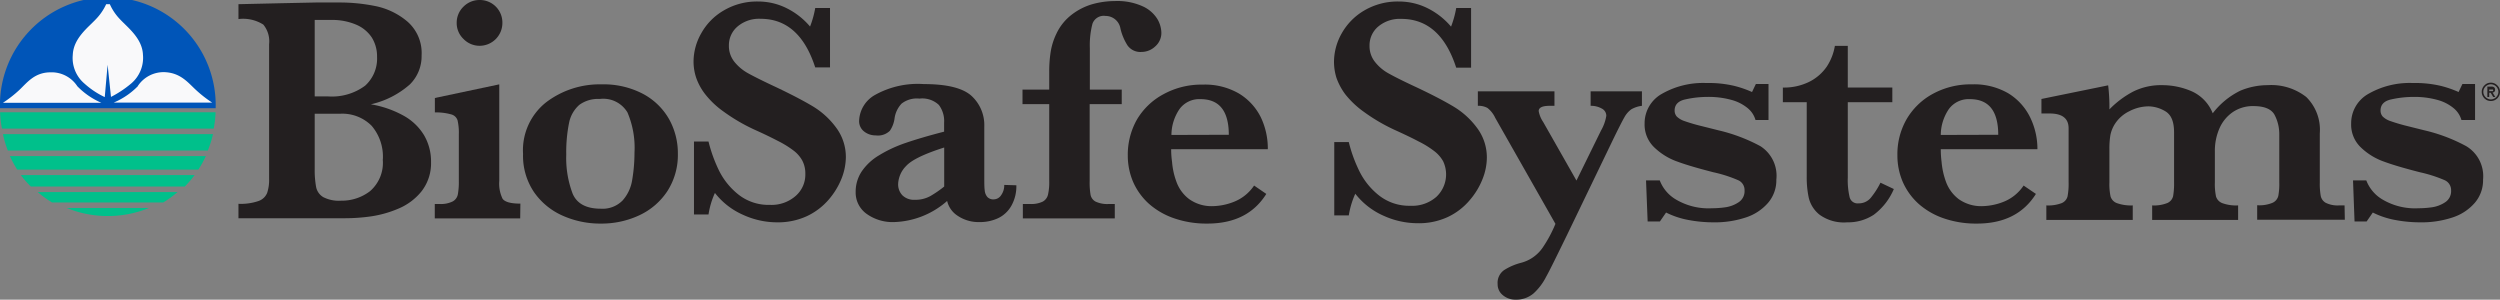 <svg id="Layer_1" data-name="Layer 1" xmlns="http://www.w3.org/2000/svg" viewBox="0 0 280.66 33.64"><rect x="0" y="0" width="280.66" height="33.64" fill="#808080" stroke="none"/><defs><style>.cls-1{fill:#00c08b;}.cls-2{fill:#0055b8;}.cls-3{fill:#f9f9fa;}.cls-4{fill:#231f20;}</style></defs><title>biosafe-logo</title><g id="Artwork_1" data-name="Artwork 1"><g id="Logo"><g id="Logo-2" data-name="Logo"><g id="Bottom"><path class="cls-1" d="M31.55,131.43H54a11.57,11.57,0,0,0,.58-1.84H31A11.57,11.57,0,0,0,31.55,131.43Z" transform="translate(-30.67 -114.53)"/><path class="cls-1" d="M42.44,138.78h.67a12.21,12.21,0,0,0,4.28-.9H38.16A12.21,12.21,0,0,0,42.44,138.78Z" transform="translate(-30.67 -114.53)"/><path class="cls-1" d="M32.6,133.57H52.94a11.91,11.91,0,0,0,.84-1.52h-22A13.2,13.2,0,0,0,32.6,133.57Z" transform="translate(-30.67 -114.53)"/><path class="cls-1" d="M36.51,137.26H49a12.49,12.49,0,0,0,1.61-1.17H34.9A12.49,12.49,0,0,0,36.51,137.26Z" transform="translate(-30.67 -114.53)"/><path class="cls-1" d="M34.13,135.47H51.42a12.46,12.46,0,0,0,1.1-1.29H33A11.34,11.34,0,0,0,34.13,135.47Z" transform="translate(-30.67 -114.53)"/><path class="cls-1" d="M54.87,127.13H30.68a11.14,11.14,0,0,0,.21,1.84H54.66A11.14,11.14,0,0,0,54.87,127.13Z" transform="translate(-30.67 -114.53)"/></g><g id="Top"><path class="cls-2" d="M54.88,126.68H30.67a12.11,12.11,0,1,1,24.21,0Z" transform="translate(-30.67 -114.53)"/><path class="cls-3" d="M31,126.07a13.78,13.78,0,0,0,1.82-1.42c.9-.85,1.73-2,3.53-2a3.44,3.44,0,0,1,3,1.56,8.41,8.41,0,0,0,2.7,1.86Zm11.75-4.27-.32,3.63a9.3,9.3,0,0,1-2.27-1.51,3.76,3.76,0,0,1-1.32-3.22c.07-1.87,1.72-3.08,2.58-4A6.06,6.06,0,0,0,42.59,115H43a5.86,5.86,0,0,0,1.14,1.69c.86.93,2.51,2.14,2.58,4a3.78,3.78,0,0,1-1.33,3.22,11.93,11.93,0,0,1-2.26,1.5Zm3.39,2.39a3.47,3.47,0,0,1,3-1.56c1.8.07,2.63,1.17,3.53,2a13.78,13.78,0,0,0,1.82,1.42l-11.06,0A8.31,8.31,0,0,0,46.16,124.19Z" transform="translate(-30.67 -114.53)"/></g></g><g id="BioSafe_Systems" data-name="BioSafe Systems"><path class="cls-4" d="M79.06,132.73A5.11,5.11,0,0,1,78,136a6.57,6.57,0,0,1-2.6,1.95,12.38,12.38,0,0,1-3.07.87,20.82,20.82,0,0,1-2.89.21h-12v-1.62a6.07,6.07,0,0,0,2.27-.32,1.6,1.6,0,0,0,.95-.9,4.61,4.61,0,0,0,.22-1.61V119.49a2.94,2.94,0,0,0-.65-2.2,4.24,4.24,0,0,0-2.79-.62V115l4.87-.11,3.81-.08,2.09,0h.65a20,20,0,0,1,3.84.38,8,8,0,0,1,3.66,1.72A4.68,4.68,0,0,1,78,120.76,4.44,4.44,0,0,1,76.69,124a9.9,9.9,0,0,1-4.39,2.24,11.5,11.5,0,0,1,3.63,1.25,6.17,6.17,0,0,1,2.34,2.21A5.82,5.82,0,0,1,79.06,132.73ZM73,120.91a4,4,0,0,0-.59-2.17,3.94,3.94,0,0,0-1.75-1.44,6.84,6.84,0,0,0-2.83-.53H66v8.58h1.45a6.26,6.26,0,0,0,4.21-1.2A4.1,4.1,0,0,0,73,120.91Zm.65,11.52a5.33,5.33,0,0,0-1.26-3.78,4.64,4.64,0,0,0-3.56-1.35H66v6.23a10.42,10.42,0,0,0,.16,2,1.7,1.7,0,0,0,.8,1.13,3.84,3.84,0,0,0,2,.4A5.22,5.22,0,0,0,72.2,136,4.2,4.2,0,0,0,73.64,132.43Z" transform="translate(-30.67 -114.53)"/><path class="cls-4" d="M89.07,139.05H79.48v-1.62H80a3,3,0,0,0,1.5-.29,1.15,1.15,0,0,0,.57-.79,7.91,7.91,0,0,0,.11-1.5v-5.24a6.21,6.21,0,0,0-.14-1.56,1,1,0,0,0-.69-.67,6.28,6.28,0,0,0-1.86-.23v-1.62L86.72,124v10.84a3.88,3.88,0,0,0,.37,2c.25.36.91.55,2,.55Zm-2-21.94a2.56,2.56,0,0,1-2.56,2.56,2.51,2.51,0,0,1-1.81-.77,2.45,2.45,0,0,1-.76-1.79,2.5,2.5,0,0,1,.75-1.82,2.53,2.53,0,0,1,1.82-.76,2.53,2.53,0,0,1,2.56,2.58Z" transform="translate(-30.67 -114.53)"/><path class="cls-4" d="M106.77,131.78a7.52,7.52,0,0,1-1.16,4.18,7.6,7.6,0,0,1-3.15,2.73,10,10,0,0,1-4.35.94,10.33,10.33,0,0,1-4.21-.86,7.67,7.67,0,0,1-3.25-2.63,7.27,7.27,0,0,1-1.26-4.33A6.85,6.85,0,0,1,92,126a9.93,9.93,0,0,1,6.21-2,9.51,9.51,0,0,1,4.63,1.06,7.32,7.32,0,0,1,2.94,2.84A7.85,7.85,0,0,1,106.77,131.78Zm-4.87-.11a10.09,10.09,0,0,0-.79-4.52A3.16,3.16,0,0,0,98,125.64a3.57,3.57,0,0,0-2.29.66,3.62,3.62,0,0,0-1.15,2,16.63,16.63,0,0,0-.32,3.59,11.27,11.27,0,0,0,.72,4.39c.48,1.12,1.54,1.68,3.16,1.68a3.14,3.14,0,0,0,2.45-.93,4.48,4.48,0,0,0,1.07-2.29A18.16,18.16,0,0,0,101.9,131.67Z" transform="translate(-30.67 -114.53)"/><path class="cls-4" d="M125.63,132.18a6.73,6.73,0,0,1-.47,2.36,8.37,8.37,0,0,1-1.44,2.38,7.35,7.35,0,0,1-2.43,1.86,7.75,7.75,0,0,1-3.39.71,9.16,9.16,0,0,1-3.78-.83,8.18,8.18,0,0,1-3.19-2.47,9.2,9.2,0,0,0-.72,2.42h-1.63v-8.19h1.63a16.39,16.39,0,0,0,1.21,3.32,7.92,7.92,0,0,0,2.2,2.67,5.45,5.45,0,0,0,3.49,1.12,4.1,4.1,0,0,0,2.88-1,3.17,3.17,0,0,0,1.09-2.48,3.09,3.09,0,0,0-.34-1.49,3.56,3.56,0,0,0-1-1.14,11,11,0,0,0-1.74-1.07c-.73-.38-1.57-.79-2.51-1.21a20.33,20.33,0,0,1-3.57-2.07,9.8,9.8,0,0,1-2.11-2,6.46,6.46,0,0,1-1-1.86,5.75,5.75,0,0,1-.28-1.78,6.45,6.45,0,0,1,.87-3.17,6.75,6.75,0,0,1,2.53-2.56,7.33,7.33,0,0,1,3.86-1,7.12,7.12,0,0,1,3.19.75,8.21,8.21,0,0,1,2.63,2.06,10.7,10.7,0,0,0,.58-2.08h1.66v6.67h-1.66q-1.76-5.46-6.14-5.46a3.73,3.73,0,0,0-2.55.84,2.74,2.74,0,0,0-1,2.16,2.84,2.84,0,0,0,.6,1.81,5.18,5.18,0,0,0,1.58,1.32c.65.36,1.71.89,3.17,1.57q2.64,1.26,4.14,2.17a9,9,0,0,1,2.52,2.31A5.51,5.51,0,0,1,125.63,132.18Z" transform="translate(-30.67 -114.53)"/><path class="cls-4" d="M144.77,135.33a4.43,4.43,0,0,1-.55,2.28,3.36,3.36,0,0,1-1.47,1.4,4.75,4.75,0,0,1-2.09.45,4.19,4.19,0,0,1-2.47-.7,2.71,2.71,0,0,1-1.19-1.67,9.44,9.44,0,0,1-5.93,2.37,5,5,0,0,1-3.12-.93,2.93,2.93,0,0,1-1.22-2.44,4.12,4.12,0,0,1,.65-2.27A6.11,6.11,0,0,1,129.3,132a14.81,14.81,0,0,1,3-1.41c1.16-.4,2.62-.83,4.36-1.28v-1a3,3,0,0,0-.59-2,2.72,2.72,0,0,0-2.18-.71,2.78,2.78,0,0,0-2,.56,3,3,0,0,0-.8,1.71,3.19,3.19,0,0,1-.52,1.34,1.9,1.9,0,0,1-1.58.52,2.06,2.06,0,0,1-1.3-.43,1.46,1.46,0,0,1-.57-1.25,3.47,3.47,0,0,1,1.78-2.86,9.86,9.86,0,0,1,5.48-1.22q3.87,0,5.34,1.31a4.45,4.45,0,0,1,1.45,3.49v5.58c0,.71,0,1.22.05,1.55a1.29,1.29,0,0,0,.3.75.92.92,0,0,0,.75.26,1,1,0,0,0,.8-.48,1.88,1.88,0,0,0,.34-1.14Zm-8.1.14v-4.38q-3.36,1.07-4.27,2.07a3.05,3.05,0,0,0-.9,2,1.77,1.77,0,0,0,.49,1.31,1.87,1.87,0,0,0,1.39.49,3.45,3.45,0,0,0,1.72-.41A11.88,11.88,0,0,0,136.67,135.47Z" transform="translate(-30.67 -114.53)"/><path class="cls-4" d="M161.05,118.19a2,2,0,0,1-.7,1.56,2.23,2.23,0,0,1-1.51.61,1.77,1.77,0,0,1-1.59-.73,6.15,6.15,0,0,1-.79-1.87,1.69,1.69,0,0,0-1.68-1.44,1.34,1.34,0,0,0-1.47.89,9.53,9.53,0,0,0-.29,2.72v4.66h3.58v1.63H153v8.63a8.27,8.27,0,0,0,.1,1.55,1.11,1.11,0,0,0,.56.76,3.09,3.09,0,0,0,1.51.27h.65v1.62H145.5v-1.62h.79a3,3,0,0,0,1.43-.26,1.19,1.19,0,0,0,.6-.78,6.14,6.14,0,0,0,.14-1.54v-8.63h-3v-1.63h3v-2.06a14.18,14.18,0,0,1,.15-2.09,7.28,7.28,0,0,1,.65-2.11,5.78,5.78,0,0,1,1.72-2.15A7,7,0,0,1,153.3,115a9.44,9.44,0,0,1,2.51-.35,6.88,6.88,0,0,1,3.19.61,3.75,3.75,0,0,1,1.61,1.42A3.17,3.17,0,0,1,161.05,118.19Z" transform="translate(-30.67 -114.53)"/><path class="cls-4" d="M173,131.28H162.15c0,.23,0,.7.1,1.43a8.24,8.24,0,0,0,.5,2.25,4.21,4.21,0,0,0,1.43,1.93,4.33,4.33,0,0,0,2.72.78,6.75,6.75,0,0,0,2.26-.47,4.89,4.89,0,0,0,2.3-1.84l1.37.94c-1.39,2.22-3.59,3.33-6.62,3.33a11.07,11.07,0,0,1-3.69-.58,8.38,8.38,0,0,1-2.84-1.62A7.19,7.19,0,0,1,157.9,135a7.5,7.5,0,0,1-.62-3,8,8,0,0,1,1-4,7.62,7.62,0,0,1,3-2.89,8.83,8.83,0,0,1,4.4-1.08,7.59,7.59,0,0,1,4.08,1,6.46,6.46,0,0,1,2.47,2.7A8.1,8.1,0,0,1,173,131.28Zm-4.38-1.62q0-4-3.18-4a2.75,2.75,0,0,0-2.35,1.11,5.21,5.21,0,0,0-.91,2.91Z" transform="translate(-30.67 -114.53)"/><path class="cls-4" d="M197.59,132.25a6.59,6.59,0,0,1-.48,2.37,8.23,8.23,0,0,1-1.45,2.39,7.25,7.25,0,0,1-2.43,1.87,7.7,7.7,0,0,1-3.41.71,9.25,9.25,0,0,1-3.8-.83,8.24,8.24,0,0,1-3.2-2.48,9.59,9.59,0,0,0-.73,2.43h-1.63v-8.23h1.63a15.92,15.92,0,0,0,1.22,3.33,7.92,7.92,0,0,0,2.21,2.69,5.48,5.48,0,0,0,3.5,1.13,4.09,4.09,0,0,0,2.9-1,3.45,3.45,0,0,0,.76-4,3.73,3.73,0,0,0-1-1.14,10.42,10.42,0,0,0-1.75-1.08c-.73-.39-1.58-.79-2.52-1.22a20.09,20.09,0,0,1-3.58-2.07,10.23,10.23,0,0,1-2.13-2,7,7,0,0,1-1-1.87,6.12,6.12,0,0,1-.27-1.79,6.52,6.52,0,0,1,.87-3.19,6.87,6.87,0,0,1,2.54-2.57,7.4,7.4,0,0,1,3.88-1,7.2,7.2,0,0,1,3.21.75,8.25,8.25,0,0,1,2.64,2.07,10.83,10.83,0,0,0,.58-2.09h1.67v6.7h-1.67q-1.77-5.48-6.17-5.48a3.76,3.76,0,0,0-2.56.84,2.74,2.74,0,0,0-1,2.17,2.82,2.82,0,0,0,.61,1.82,5,5,0,0,0,1.58,1.32c.66.37,1.72.9,3.19,1.58q2.65,1.26,4.16,2.18a9.07,9.07,0,0,1,2.53,2.33A5.52,5.52,0,0,1,197.59,132.25Z" transform="translate(-30.67 -114.53)"/><path class="cls-4" d="M215,126.41a3.19,3.19,0,0,0-1.19.39,2.71,2.71,0,0,0-.77.88c-.23.4-.64,1.2-1.23,2.41l-5.2,10.78c-1.16,2.37-1.95,4-2.37,4.74a6.43,6.43,0,0,1-1.42,1.87,3,3,0,0,1-2,.69,2.17,2.17,0,0,1-1.42-.49,1.56,1.56,0,0,1-.6-1.26,1.74,1.74,0,0,1,.73-1.57,6.68,6.68,0,0,1,1.91-.82,4.23,4.23,0,0,0,2.41-1.69,14.59,14.59,0,0,0,1.44-2.68l-6.76-11.9a3.05,3.05,0,0,0-.87-1.11,2.06,2.06,0,0,0-1.08-.24v-1.63h8.6v1.63h-.55c-.81,0-1.22.2-1.22.59a3.12,3.12,0,0,0,.5,1.22l3.74,6.58,2.76-5.62a4.85,4.85,0,0,0,.59-1.65.91.91,0,0,0-.52-.82,2.45,2.45,0,0,0-1.24-.3v-1.63H215Z" transform="translate(-30.67 -114.53)"/><path class="cls-4" d="M230.09,134.69a3.9,3.9,0,0,1-.92,2.6,5.57,5.57,0,0,1-2.5,1.65,11,11,0,0,1-3.66.55,15.12,15.12,0,0,1-2.82-.27,9.38,9.38,0,0,1-2.48-.83l-.69,1h-1.38l-.18-4.61H217a4.23,4.23,0,0,0,1.79,2.13,7.17,7.17,0,0,0,4.06,1,10.83,10.83,0,0,0,1.45-.1,3.58,3.58,0,0,0,1.5-.54,1.48,1.48,0,0,0,.72-1.36,1.2,1.2,0,0,0-.74-1.16,15,15,0,0,0-2.75-.88c-1.63-.42-3-.81-4-1.18a7.19,7.19,0,0,1-2.64-1.61,3.53,3.53,0,0,1-1.09-2.69,3.78,3.78,0,0,1,1.93-3.32,9.31,9.31,0,0,1,5-1.22,12.48,12.48,0,0,1,3.13.32,11.87,11.87,0,0,1,2,.69l.43-.9h1.42V128h-1.46a2.66,2.66,0,0,0-.88-1.33,4.82,4.82,0,0,0-1.84-.93,9.55,9.55,0,0,0-2.65-.33,11.47,11.47,0,0,0-2.47.27c-.82.17-1.24.59-1.24,1.26a1,1,0,0,0,.24.67,2.28,2.28,0,0,0,.83.5,20.44,20.44,0,0,0,2.06.6l1.75.44a19.07,19.07,0,0,1,4.75,1.79A3.94,3.94,0,0,1,230.09,134.69Z" transform="translate(-30.67 -114.53)"/><path class="cls-4" d="M243.28,135.75a7,7,0,0,1-2.24,2.88,5.25,5.25,0,0,1-3,.86,4.66,4.66,0,0,1-3.09-.85,3.45,3.45,0,0,1-1.22-1.9,10.83,10.83,0,0,1-.23-2.37V126h-2.68v-1.64a6.42,6.42,0,0,0,2.93-.63,5.21,5.21,0,0,0,2-1.72,6,6,0,0,0,.91-2.33h1.45v4.68h5V126h-5v8.45a8.36,8.36,0,0,0,.21,2.23.92.92,0,0,0,1,.68,1.74,1.74,0,0,0,1.4-.66,9,9,0,0,0,1.06-1.66Z" transform="translate(-30.67 -114.53)"/><path class="cls-4" d="M293.91,139.2h-9.84v-1.63a3.84,3.84,0,0,0,1.74-.28,1.15,1.15,0,0,0,.63-.76,7.26,7.26,0,0,0,.11-1.55v-5.37a4.6,4.6,0,0,0-.52-2.17c-.35-.66-1.14-1-2.38-1a4,4,0,0,0-2.31.67,4.28,4.28,0,0,0-1.5,1.82,6.26,6.26,0,0,0-.52,2.6V135a6.73,6.73,0,0,0,.13,1.59,1.17,1.17,0,0,0,.69.74,4.52,4.52,0,0,0,1.79.26v1.63h-9.65v-1.63a4,4,0,0,0,1.71-.27,1.12,1.12,0,0,0,.64-.76,8.19,8.19,0,0,0,.11-1.56v-5.59c0-1.24-.32-2-1-2.4a3.8,3.8,0,0,0-1.83-.54,4.69,4.69,0,0,0-2.2.55,4,4,0,0,0-1.61,1.42,3.72,3.72,0,0,0-.51,1.26,9.47,9.47,0,0,0-.11,1.56V135a6.73,6.73,0,0,0,.13,1.59,1.16,1.16,0,0,0,.7.74,4.66,4.66,0,0,0,1.79.26v1.63h-9.7v-1.63a4.22,4.22,0,0,0,1.73-.26,1.12,1.12,0,0,0,.65-.75,7.43,7.43,0,0,0,.12-1.58v-6.06c0-1.12-.71-1.67-2.14-1.67h-.91v-1.63l7.49-1.53a20.24,20.24,0,0,1,.14,2.7,10.62,10.62,0,0,1,2.67-2,7,7,0,0,1,3.25-.72,8.3,8.3,0,0,1,3.3.68,4.53,4.53,0,0,1,2.38,2.48,8.72,8.72,0,0,1,3.1-2.54,8,8,0,0,1,3.07-.62,6.37,6.37,0,0,1,4.33,1.33,5.16,5.16,0,0,1,1.52,4.08V135a8.08,8.08,0,0,0,.1,1.5,1.15,1.15,0,0,0,.57.8,3,3,0,0,0,1.49.29h.62Z" transform="translate(-30.67 -114.53)"/><path class="cls-4" d="M309.43,134.69a3.9,3.9,0,0,1-.92,2.6,5.57,5.57,0,0,1-2.5,1.65,11,11,0,0,1-3.66.55,15.12,15.12,0,0,1-2.82-.27,9.38,9.38,0,0,1-2.48-.83l-.69,1H295l-.17-4.61h1.49a4.23,4.23,0,0,0,1.79,2.13,7.17,7.17,0,0,0,4.06,1,10.83,10.83,0,0,0,1.45-.1,3.58,3.58,0,0,0,1.5-.54,1.48,1.48,0,0,0,.72-1.36,1.22,1.22,0,0,0-.74-1.16,15.31,15.31,0,0,0-2.75-.88c-1.64-.42-3-.81-4-1.18a7.19,7.19,0,0,1-2.64-1.61,3.53,3.53,0,0,1-1.09-2.69,3.78,3.78,0,0,1,1.93-3.32,9.31,9.31,0,0,1,5-1.22,12.53,12.53,0,0,1,3.13.32,11.87,11.87,0,0,1,2,.69l.43-.9h1.42V128H307a2.66,2.66,0,0,0-.88-1.33,4.82,4.82,0,0,0-1.84-.93,9.6,9.6,0,0,0-2.65-.33,11.47,11.47,0,0,0-2.47.27c-.83.17-1.24.59-1.24,1.26a1,1,0,0,0,.24.67,2.28,2.28,0,0,0,.83.5,20.87,20.87,0,0,0,2.05.6l1.76.44a18.83,18.83,0,0,1,4.74,1.79A3.93,3.93,0,0,1,309.43,134.69Z" transform="translate(-30.67 -114.53)"/><path class="cls-4" d="M259.4,131.28H248.55c0,.23,0,.7.09,1.43a8.62,8.62,0,0,0,.5,2.25,4.28,4.28,0,0,0,1.43,1.93,4.36,4.36,0,0,0,2.73.78,6.85,6.85,0,0,0,2.26-.47,4.87,4.87,0,0,0,2.29-1.84l1.38.94q-2.09,3.33-6.62,3.33a11.09,11.09,0,0,1-3.7-.58,8.33,8.33,0,0,1-2.83-1.62,7.22,7.22,0,0,1-1.79-2.46,7.49,7.49,0,0,1-.61-3,7.88,7.88,0,0,1,1-4,7.59,7.59,0,0,1,2.95-2.89,8.86,8.86,0,0,1,4.4-1.08,7.65,7.65,0,0,1,4.09,1,6.5,6.5,0,0,1,2.46,2.7A8.1,8.1,0,0,1,259.4,131.28ZM255,129.66q0-4-3.18-4a2.76,2.76,0,0,0-2.36,1.11,5.21,5.21,0,0,0-.91,2.91Z" transform="translate(-30.67 -114.53)"/><path class="cls-4" d="M309.28,124.84a.92.92,0,0,1,.08-.4,1,1,0,0,1,.22-.32,1,1,0,0,1,.32-.23,1.1,1.1,0,0,1,.4-.08,1,1,0,0,1,.4.08,1,1,0,0,1,.33.23,1,1,0,0,1,.22.32,1.1,1.1,0,0,1,.08.4,1.06,1.06,0,0,1-.08.4,1.19,1.19,0,0,1-.22.33,1.12,1.12,0,0,1-.33.22,1,1,0,0,1-.4.08,1.1,1.1,0,0,1-.4-.08,1.21,1.21,0,0,1-.32-.22,1.19,1.19,0,0,1-.22-.33A.9.9,0,0,1,309.28,124.84Zm.18,0a.72.72,0,0,0,.07.33.8.8,0,0,0,.18.27.91.91,0,0,0,.27.18.79.79,0,0,0,.65,0,.91.91,0,0,0,.27-.18.8.8,0,0,0,.18-.27.81.81,0,0,0,0-.66.8.8,0,0,0-.18-.27.91.91,0,0,0-.27-.18.79.79,0,0,0-.65,0,.91.91,0,0,0-.27.18.8.8,0,0,0-.18.27A.72.72,0,0,0,309.46,124.84Zm.45-.59h.45a.49.49,0,0,1,.32.09.36.36,0,0,1,.1.26.32.32,0,0,1-.08.23.37.37,0,0,1-.2.09l.3.5h-.23l-.29-.48h-.16v.48h-.21Zm.21.51h.26l.09,0a.18.18,0,0,0,.07,0,.21.21,0,0,0,0-.18.18.18,0,0,0-.07,0l-.09,0h-.26Z" transform="translate(-30.67 -114.53)"/></g></g></g></svg>